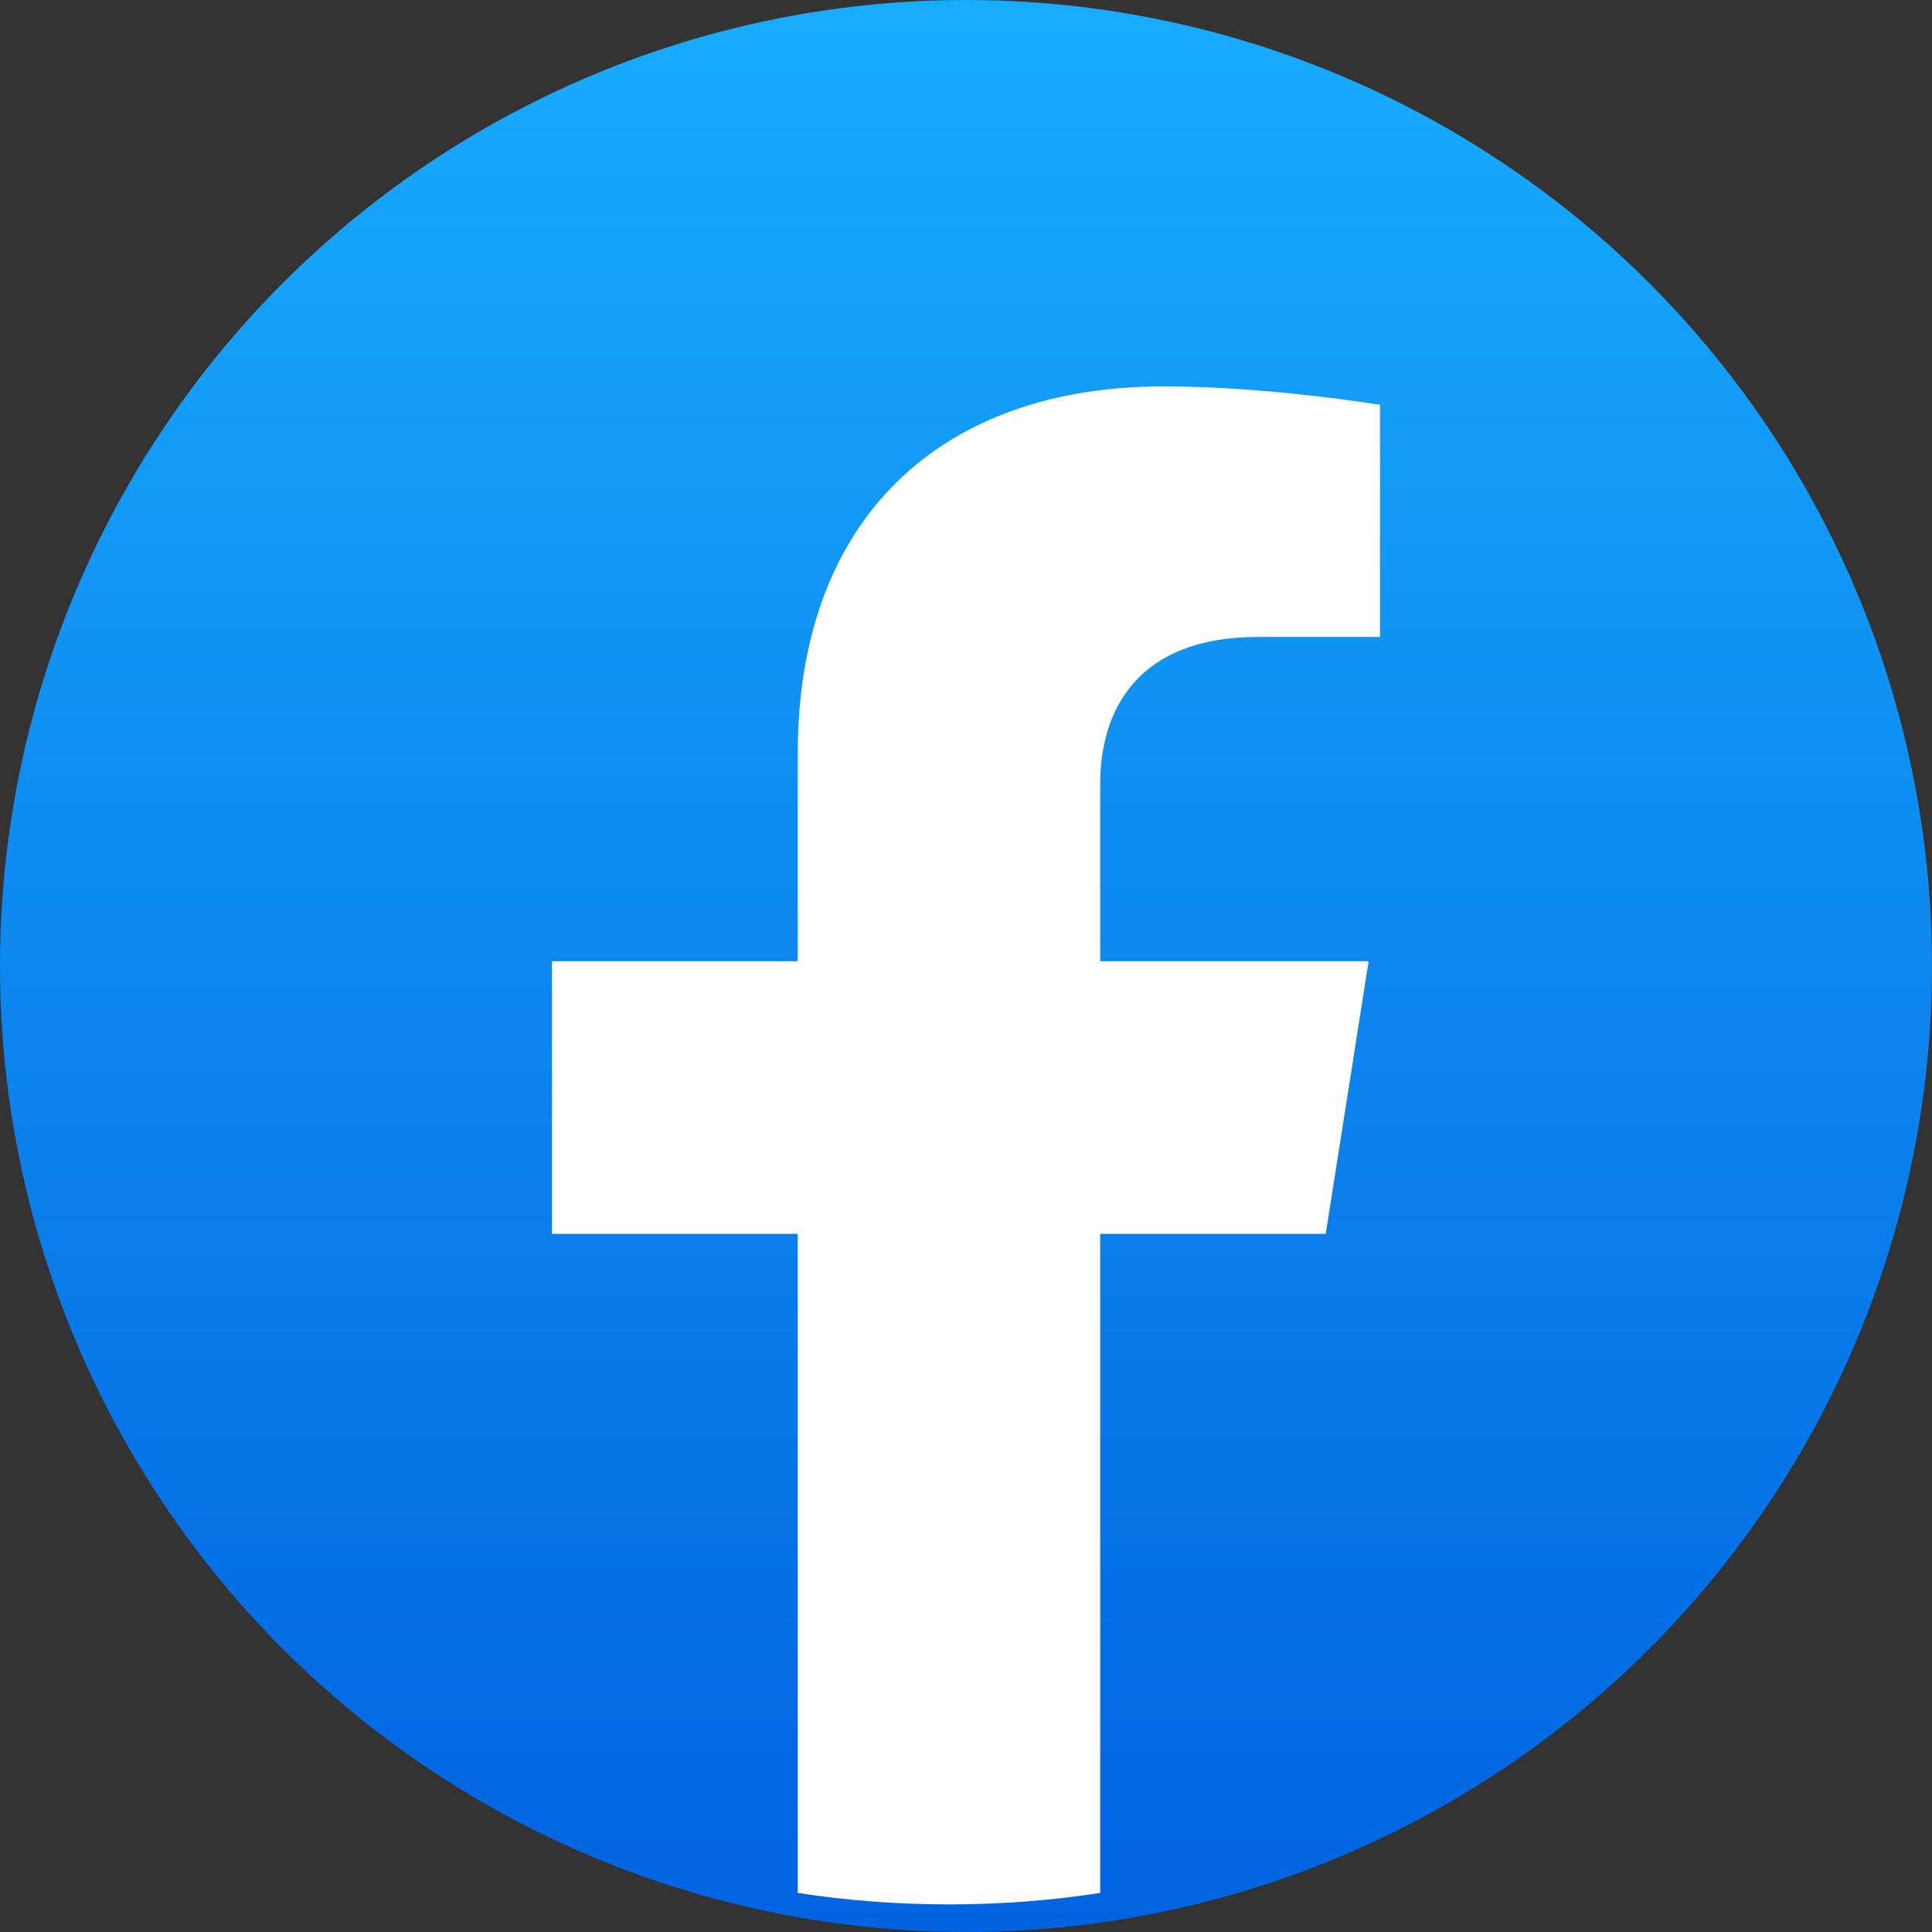 <svg width="35" height="35" viewBox="0 0 35 35" fill="none" xmlns="http://www.w3.org/2000/svg">
<rect x="0" y="0" width="35" height="35" fill="#333333" stroke="none"/>
<circle cx="17.5" cy="17.5" r="17.5" fill="url(#paint0_linear_115_660)"/>
<path d="M24.017 22.352L24.794 17.413H19.931V14.209C19.931 12.857 20.61 11.539 22.788 11.539H25V7.334C25 7.334 22.993 7 21.075 7C17.069 7 14.452 9.366 14.452 13.648V17.413H10V22.352H14.452V34.293C15.346 34.43 16.26 34.5 17.192 34.5C18.123 34.5 19.038 34.43 19.931 34.293V22.352H24.017Z" fill="white"/>
<defs>
<linearGradient id="paint0_linear_115_660" x1="17.5" y1="0" x2="17.5" y2="34.896" gradientUnits="userSpaceOnUse">
<stop stop-color="#18ACFE"/>
<stop offset="1" stop-color="#0163E0"/>
</linearGradient>
</defs>
</svg>
